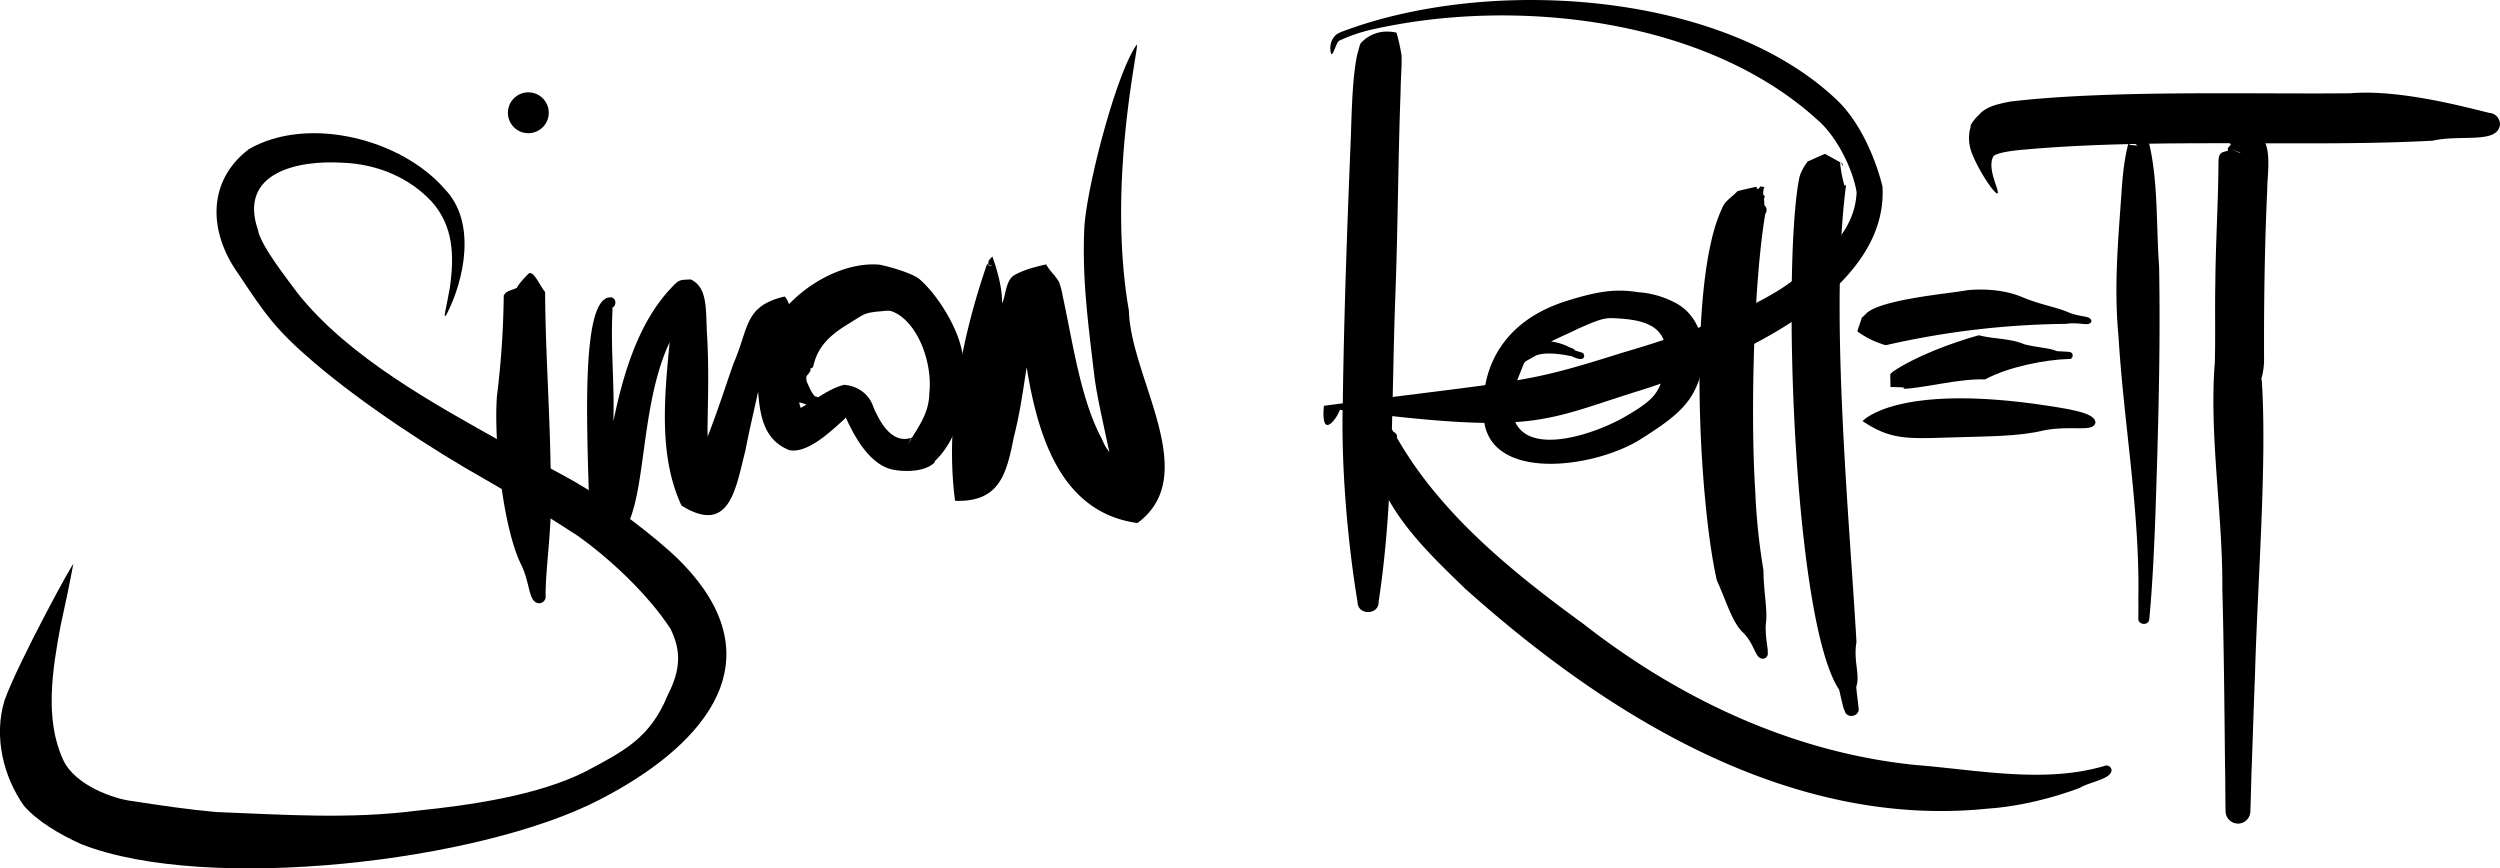 <svg id="Layer_1" data-name="Layer 1" xmlns="http://www.w3.org/2000/svg" viewBox="0 0 1480.24 514.16"><path d="M291.34,204.86c10.71-20.63,17.86-54.73-.77-74.13-25.72-30-81.13-44-116.11-23.95-25.14,19.08-23.77,49.25-6.65,73.41,16.17,24.22,22,33.23,45.45,53.22,28.59,24.32,68.88,50.9,101.85,69.44,19.53,11.24,36.45,21.48,53.73,32.77C388.7,349.68,410.93,370.8,424,390.8c6.16,12.5,6.43,23.73-1.69,39.42-10.33,25.33-25.84,33-48.66,45.16-28.21,14.2-68.34,19.93-99.42,23.1-40.31,5.23-79.55,2.38-119.18.85-17.41-1.58-32.1-3.81-49.63-6.48-10.61-1.21-33.93-9.13-41-24.42-11.08-24-6.42-53.3-1.49-79.59,3-13.5,5.53-25.73,7.47-36.16,1.24-3.95-32.22,57.15-40.67,80.43-6.72,21.82-.41,45.82,11.49,62.55,8,9.21,21.34,17.06,34.13,22.77,74.1,29.08,236,10.41,306.77-26.46,56.91-29.25,105.61-78.33,51.45-137.2-11.78-13.17-37.28-32.31-52-42.13C364,300.71,346.87,293.35,327,281.71,284.09,257.79,233.22,230,203.15,192c-4.56-6.42-21.77-27.69-23.43-37.41-11.59-33.86,23.53-41.36,50-39.72,21.18.75,40,9.18,52.94,23.08,12.81,14.42,13.54,31.84,10.6,51.62C291.16,201.7,289,208.25,291.34,204.86Z" transform="translate(-27.02 -18.53)"/><path d="M353.14,303.66c-.36-40.93-3.13-74.11-3.36-112.23-3.21-3.86-6.43-12.12-9.49-11.16-4.43,4.36-6.37,7-7.26,8.7-4.61,2.08-6,1.58-7.75,4.53a524.54,524.54,0,0,1-4,59.38c-2,25.61,3.32,76.86,14,99.32,6.18,12.25,4.27,23.71,11.47,23.51a4,4,0,0,0,3.31-4.65C350.11,352.65,354.23,330.2,353.14,303.66Z" transform="translate(-27.02 -18.53)"/><path d="M596.56,226.19c-2.91-14.69-14.69-33.33-25.1-42.36-3.81-3.23-16-7-23.49-8.56-18-1.71-39.41,8.33-53.77,23.35a16.88,16.88,0,0,0-2.49-4.55c-24,5.55-21.18,18.33-30.09,39-3.06,8.14-9.08,27.38-15.63,44,0-2.4-.07-5,0-7.93.25-15.64.78-32.85-.3-52-.95-14.18.82-28.3-9.7-33.16-6.46.35-6.67-.16-11.39,4.85-19.07,20.07-28.37,49.68-34.39,79.23.68-23.15-1.74-43.58-.49-66.74.11-.77-.68.16-.45-.31a.09.09,0,0,0,0-.12c2.64-.91,3.11-5.54-.34-6.27-21.46-1.8-12.23,106-12.78,144.9,38.95,10.8,23.81-68.52,47.36-118.35C420.34,254,417,289,430.56,317.9c28.74,17.86,32.1-10.6,37.78-32.45,2.64-13.72,5.52-25.43,7.57-35.12,1.09,15.75,4.12,29.07,18.5,34.74,11.24,2.22,26-12.56,32.62-18.42a6.78,6.78,0,0,0,.78-1c5.36,12.2,15,29.14,29,31.15,7,1.16,17.56,1,23.3-4.14,0-.05.36-.65.76-1.47C596,276.87,602.06,247.33,596.56,226.19Zm-209.1-25.3h.05C387.39,200.91,387.36,200.91,387.46,200.89Zm113.62,59.16v0a26.81,26.81,0,0,1-.87-3.31c1.65.42,3.11.89,4.34,1.32C503.43,258.7,502.27,259.38,501.08,260.05Zm66.53,17.4h0ZM564.55,282c.78-1.64,1.69-3.61,1.61-3.52a6.52,6.52,0,0,0,.63-.44C566,279.39,565.25,280.7,564.55,282Zm12.71-30.66c-.08,10.91-5.6,18.62-10.21,26.27-12,4.24-19-9.13-22.88-18-2.52-7.92-9.45-12.58-17.34-13.23-5.4,1.33-10.19,4.13-15.55,7.46a2.89,2.89,0,0,0-1.47-.56c-.91-.58-2.27-2-5.18-9-.71-4.47.63-2.63,2.35-6.55-.24-3.12.37.7,1.68-2.67,2.55-11.32,9.67-18.18,21.3-25.14,9.08-5.58,8.53-5.91,16.24-6.87,7.69-.64,7.3-1.13,11.76,1.12C571.83,212.14,579.18,235.09,577.26,251.37Z" transform="translate(-27.02 -18.53)"/><path d="M629.1,188.22s0,.13,0,.33l.73-.55A5.25,5.25,0,0,1,629.1,188.22Z" transform="translate(-27.02 -18.53)"/><path d="M695.45,202.55C681.94,125,702.66,41.34,700,45.1c-12.11,16.84-30,85.65-31,109.19-1.19,29.15,2,53.5,5.91,86.21,1.35,11.17,4.35,24.13,8.32,42.81.22,1,.44,2,.66,2.93a30.49,30.49,0,0,1-4.39-7.69C666.75,255,662.16,220.7,656.15,193.4a39.16,39.16,0,0,0-1.95-7.48c-.61-2.19-6.39-7.87-7.74-10.84-2.17.54-12.67,2.56-19.15,6.56-5.08,3.26-4.85,13.07-7.06,16.47.71-10.71-5.69-27.92-5.71-27.75-.1.39-3.35,3.31-2,3.42l.09,0-.3.09c0,.05-.29.86-.35,1.14a4.07,4.07,0,0,1,0,.46c-.15-.25-.37-.89-.47-.74-15.34,44.13-25,95-19,140.32,26.07.89,30.41-15.29,34.79-37.71,3.87-15.11,5.58-28.72,7.6-41.37,6.83,42.31,21,86.16,65.6,92.25C739.06,299.8,696.47,242.51,695.45,202.55Zm-83.36-27.42c4.88,1.47.7.63.2.48C612.13,175.33,612,175.13,612.09,175.13Zm38.67,5.61,1.39,1.81C651.53,182.35,650.76,180.74,650.76,180.74Z" transform="translate(-27.02 -18.53)"/><path d="M853.92,37.86c-13.27-2.93-20.1,5.19-21.2,6.2-.71,1.12-1.45,4.74-2.13,6.95-2.77,12.91-3.23,33.2-3.73,48.47-2.17,52.82-4.06,104.58-4.77,157C821,293.6,824.8,338.75,830.82,375c.06,8,12.78,7.9,12.49-.27,8.88-57.86,7.66-120,9.8-178.61,1.6-40.61,1.67-81.92,3.18-122.79.15-10.51.85-15.22.57-22.16A126.09,126.09,0,0,0,853.92,37.86Z" transform="translate(-27.02 -18.53)"/><path d="M819.88,42.67a93.52,93.52,0,0,1,18.63-6.46c85-19.51,198.14-7.13,264.45,53.14,11.7,9.89,21.25,29.7,23.35,43-.85,20.66-15.46,35.64-36.59,51.34-24.45,19.54-75.05,35.81-102,43.65-59.61,18.78-55.41,15.61-176.81,31.45-2,21.11,8,7.24,9.4,2.39,113.42,14.58,119,7.18,174.15-10.33,51.67-15.72,151.12-56.59,147.16-122-3.67-14.75-12.4-37.26-27-51.15C1046.43,13,908.49,4.33,821.48,37.32c-3.16,1.29-4,2-5.75,4.88a12.2,12.2,0,0,0-.64,8C816.22,52.43,818,43.94,819.88,42.67Z" transform="translate(-27.02 -18.53)"/><path d="M852.59,274.47c-2-1.08-3.88-2.55-4.21-4.54-.08,0,.62,1.24.57,1.24s-1.26,4.66-1.27,4.64l-3.84.87c.06-.08-1.16-.62-.93-.58s-1.2-1.9-1.1-1.89,1.34-4.24,1.35-4.22c.67-.22,2.55-1,3.11-.56a4,4,0,0,0-.63-2.14c2.15,1.27.73-.13.75-.41,0-.07-1.56-.86-1.56-.93s-3.8-.12-3.83-.17-3.65,2.89-3.72,2.88-.82,2.38-.89,2.4c-.58,7.73,2.17,14.82,4.16,23,8.71,29.83,32.5,52.22,54.14,73.15,84.07,75.28,192.15,142.23,309.35,130.1,17.94-1.2,37.68-6,54.38-12.26,6.07-3.76,19.94-5.32,18.73-11.21a3.08,3.08,0,0,0-3.94-1.85c-35.62,10.61-75.5,2.37-112.13-.53-72.18-7.33-139.33-38.86-196.16-83.23-42-30.62-84.85-65.08-110.8-110.53-1.57-2.31-2.36-4.37-4-6.3-.8-1-.63,1.43-1,1.12,0,0-.8,2.29-.85,2.25s-3.61,2.85-3.61,2.79-3.77-.11-3.73-.15-1.45-.81-1.39-.84c.26-.11-.81-1.12-.4-1,3.46,1.3,4.68,1.75,5.2,1,.82.51,2.64-.21,3.45-.48.07,0,1.4-4.26,1.42-4.27s-1.54-2.21-1.66-2.4-1.56-.86-1.58-1-3.85.86-3.87.84-1.29,4.67-1.31,4.69.72,1.38.72,1.46c2.16,1.23,5.11,3.23,7.43,4.9C852.73,282.79,856.45,276.79,852.59,274.47Z" transform="translate(-27.02 -18.53)"/><path d="M1018.53,197.59A55,55,0,0,0,997,191.54c-13.37-2.11-23.67-.67-42.14,5.09-53.87,16.79-49.27,62.82-49.27,62.82-3.89,45.87,64.66,37.31,93.41,18.79,21.32-13.59,30.88-21.29,35.7-40.39C1037.63,221.67,1033,204.86,1018.53,197.59Zm-6.32,41.17C1009.63,251.7,1005,256,989.65,265c-18.09,10.6-59,24.53-66.31,1.12,1.16-8-2.32-14,2-22.38,1.25-3.32,2.56-6.31,3.51-8.88s1.4-2.25,6.29-5.09c5.81-4,21.54-.55,21.81-.36a5.2,5.2,0,0,0,.58,0c2,.95,6.67,3.06,7.39.39a2,2,0,0,0-1.33-2.53c-2.48-.75-3.34-1-3.94-1.22-.7-1-1.68-1.31-3-1.75a34.18,34.18,0,0,0-11.22-3.59c4.84-2.42,10.27-4.74,16.44-7.77,11.23-4.92,15.11-6.37,20.59-6C1002.5,207.77,1018.27,212,1012.21,238.76Zm-55.59-9.7" transform="translate(-27.02 -18.53)"/><path d="M1073.68,404.73c.28-2.38-1.42-7.64-1.18-16.14,1.3-8.87-1.18-18.2-1.37-32.59a374.56,374.56,0,0,1-4.84-46.85c-2.8-43-1.15-121.55,5.94-164a3.66,3.66,0,0,0-.57-5.11,21.26,21.26,0,0,0-.21-3.72l.54-1.51a6.84,6.84,0,0,0-.9-.93,8,8,0,0,1,.61-4.48c-1.07-.37-1.47-.3-2.22-.54,0,0-.62.69-1.57,1.76a4.22,4.22,0,0,1-1-1.51c0-.07-11,2.53-11.1,2.54-2.58,3.12-7.59,5.74-9.08,10.11-20.83,43.06-13.84,173.77-3.19,220.35,5.92,13.12,9.13,25,15.69,31.14,7.32,7.34,6.72,15.66,12,15.28A3.16,3.16,0,0,0,1073.68,404.73ZM1069.6,132.2v0S1069.65,132.22,1069.6,132.2Zm.72-2.33-.42.46,0-.27C1070,129.8,1070.2,130,1070.32,129.87Zm-1.5,1.69,0,0-.14-.14Zm-8.51,15" transform="translate(-27.02 -18.53)"/><path d="M1116.45,114.09c3.11,4.93,1.46,1.47,1.5,1.35s-10.27-5.7-10.32-5.81-10.11,4.48-10.24,4.47a28.91,28.91,0,0,0-4.88,9.09c-10.39,49.82-4,262.56,23.45,303.71,1.5,6.24,2.35,10.75,3.29,12.51,1.29,5.17,9.59,3.22,8.13-2.12,0-2-.72-5.67-1.3-12.06,2.49-6.9-1.8-15.3.15-26.59-4.35-75.47-15.87-195.62-6.25-269.89-.09-1.68-.77.23-.91-.48A74.66,74.66,0,0,1,1116.45,114.09Z" transform="translate(-27.02 -18.53)"/><path d="M1140.69,222a12.57,12.57,0,0,0,3.06.89,498.31,498.31,0,0,1,106.43-12.6c8.88-1.29,13.64,1.94,15.18-1.45-.22-3.76-6.18-2.11-14.23-5.63-7.1-3-16.26-4.31-26.94-8.83s-23.72-4.91-32.47-4c-9.9,1.93-50.86,5.27-59.73,13.77-.27.63-2.84,2.36-2.76,2.9s-2.81,7.63-2.35,7.78A50.83,50.83,0,0,0,1140.69,222Z" transform="translate(-27.02 -18.53)"/><path d="M1153.73,248.81c13-.55,33.5-6.23,48.62-5.63,14-7.53,35.87-11.72,49.65-12.1,2.62.39,3.2-3.75.55-4.07-.45-.22-3.15-.31-7.57-.56-4.4-1.92-10.83-2-19.2-4-8.34-3.7-18.24-3.07-27.17-5.41-16.61,4.6-38,12.8-50.9,21.59-.06.14-1.52,1.34-1.48,1.45s.07,7.67.17,7.64C1158.83,247.63,1153.58,248.79,1153.73,248.81Z" transform="translate(-27.02 -18.53)"/><path d="M1129.82,267.85c16,10.75,25.7,10.58,50,9.76s42-.46,57.75-4.34c16.86-3.09,29,1.54,30.18-4.6-.21-5.16-11.72-7.38-28.51-9.94C1150.08,245.14,1130,267.65,1129.82,267.85Z" transform="translate(-27.02 -18.53)"/><path d="M1208.24,107.16c0-.3-.11-.59-.16-.92A3.77,3.77,0,0,0,1208.24,107.16Z" transform="translate(-27.02 -18.53)"/><path d="M1500.76,85.35c-20.89-5.27-55.23-13.79-82-11.6-55.86.66-142.56-2.11-201.58,4.93-9.18,1.82-14.41,3.28-18.59,8a24.36,24.36,0,0,0-4.75,6,6.58,6.58,0,0,1-.43,2.47,24.52,24.52,0,0,0,1.32,14.49c4.84,12.12,15.61,27.2,15.21,22.58-.3-3.35-6.24-14.5-2.67-21.08,0,0,1-2.7,19.31-4.12,77.36-6.88,167.93-1.2,240.8-5.19,16.75-3.81,38.49,2.09,39.85-9.5A6.74,6.74,0,0,0,1500.76,85.35Zm-286.29,23.07h0Z" transform="translate(-27.02 -18.53)"/><path d="M1287.4,102.72a.94.94,0,0,0,0-.16C1287.23,102.15,1287.28,102.34,1287.4,102.72Z" transform="translate(-27.02 -18.53)"/><path d="M1288.21,97.32c-1,1.1,1.1-.16,2.8-1.2a4.36,4.36,0,0,0-.76-.48S1288.21,97.29,1288.21,97.32Z" transform="translate(-27.02 -18.53)"/><path d="M1299.19,102.16c0,.11,0,.23.08.34.06-.26.1-.46.07-.45l-.14-.11v0A1.21,1.21,0,0,1,1299.19,102.16Z" transform="translate(-27.02 -18.53)"/><path d="M1305.41,176.16c-1.77-23.65-.42-50.64-6.14-73.66a6.38,6.38,0,0,0-.27,1.36l-.15-.15a3.72,3.72,0,0,0,.34-1.55l0-.14a.38.38,0,0,1,0-.1l0,0a.16.16,0,0,1,0-.06,9.1,9.1,0,0,0-.74-3.79s-.32-.19-.81-.46a7.06,7.06,0,0,1-.18-1.14l-1.47.23c-1.47-.81-3-1.67-3.06-1.69a14,14,0,0,0-1.9,1.09l1.65,1.15c-4.57.81-4.87,1.13-5.4,1.06,0,.13-.56,2.12-.48,2.15l5.74,4.14c.27.28-4.61-.33-4.59-.32s-.34-1-.53-1.58c-3.73,13.93-3.93,26.75-5.12,41.86-1.81,25-3.28,48.09-.93,73,3.12,51.69,12.74,103.86,11.75,155.81.12,5.35,0,9,0,11.22-.31,4.13,6.31,4.65,6.49.37,1.86-18.84,2.86-41.77,3.61-61.17C1304.86,275,1306.32,224.88,1305.41,176.16Z" transform="translate(-27.02 -18.53)"/><path d="M1365.9,99.86c-18,.42-19.84,1.68-18,4.35a24.67,24.67,0,0,0-1.85,2.18,5.29,5.29,0,0,1,0,1.52c-5.12.74-5.25,2.6-5.48,6.11-.09,23.87-1.68,47.93-1.86,71.94-.34,16,.15,33.25-.34,48.21a1.83,1.83,0,0,0-.06.19c-3.17,42.8,4.86,89.2,4.55,132.77.91,34.08,1.23,69.71,1.59,104.18.21,9.15.13,18.4.33,27.72a7.34,7.34,0,0,0,14.67.13c.36-9.32.45-18.54.85-27.69.65-18,1.19-36,1.91-53.83,1.53-55.76,7.26-126.1,3.93-174.88.07-.24-.42,1-.58,1.39a42.61,42.61,0,0,0,2-14.17c-.12-31.62.36-66.91,1.87-98.78C1369.37,122.7,1372.45,105.55,1365.9,99.86ZM1355,107.54,1348.1,105a1,1,0,0,1-.41.3Zm-1.58,1.33c0,.06,0,.15,0,.24s-.06,0-.06,0S1346.51,106.21,1346.52,106.28Z" transform="translate(-27.02 -18.53)"/><circle cx="312.82" cy="66.77" r="12.1"/></svg>